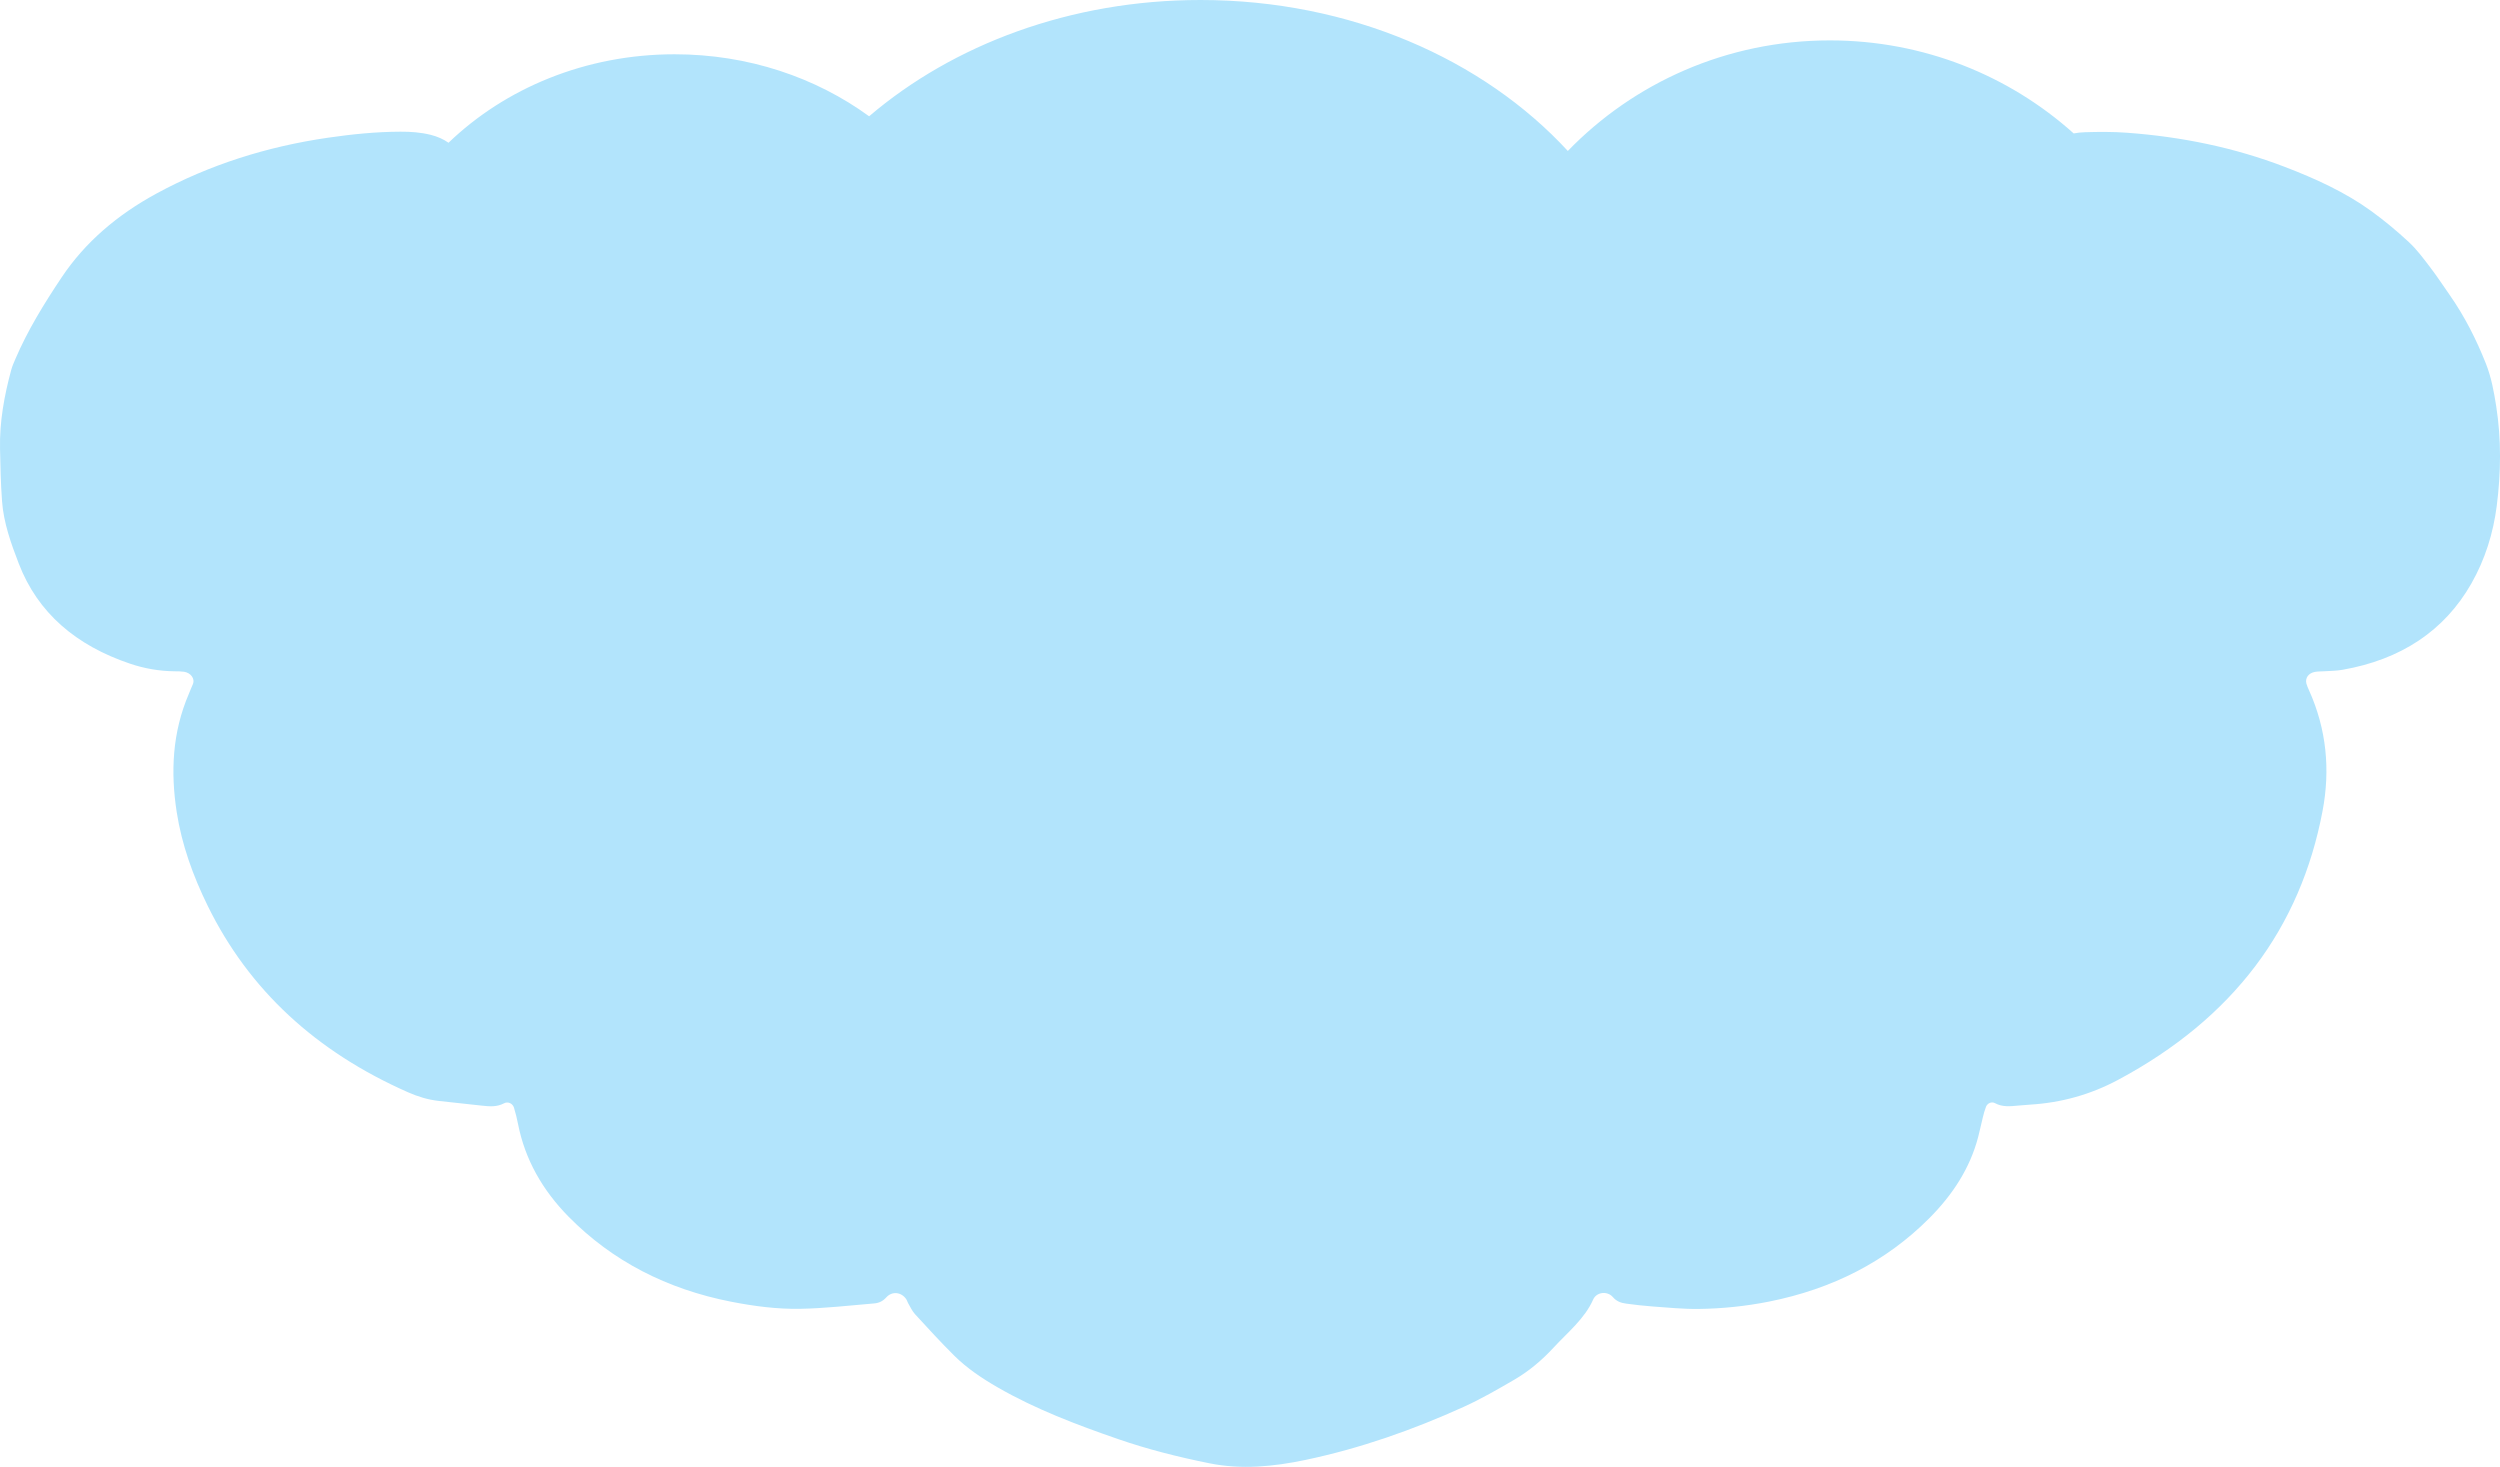 <svg version="1.1" id="图层_1" x="0px" y="0px" width="173.466px" height="101.78px" viewBox="0 0 173.466 101.78" enable-background="new 0 0 173.466 101.78" xml:space="preserve" xmlns="http://www.w3.org/2000/svg" xmlns:xlink="http://www.w3.org/1999/xlink" xmlns:xml="http://www.w3.org/XML/1998/namespace">
  <path fill-rule="evenodd" clip-rule="evenodd" fill="#B2E4FC" d="M173.205,28.202c-0.156-1.01-0.344-2.037-0.725-2.992
	c-0.655-1.648-1.461-3.248-2.505-4.743c-0.452-0.646-0.882-1.304-1.362-1.932c-0.459-0.599-0.911-1.216-1.472-1.737
	c-0.82-0.763-1.694-1.492-2.616-2.159c-1.804-1.307-3.868-2.245-5.999-3.062c-3.494-1.341-7.159-2.09-10.946-2.367
	c-0.966-0.071-1.945-0.066-2.914-0.035c-0.264,0.008-0.525,0.034-0.781,0.083c-4.463-4.008-10.4-6.455-16.921-6.455
	c-7.155,0-13.606,2.949-18.179,7.672C102.92,4.109,93.685,0,83.292,0c-9.016,0-17.158,3.094-22.987,8.068
	c-3.691-2.689-8.384-4.302-13.497-4.302c-6.189,0-11.763,2.363-15.687,6.139c-0.351-0.246-0.759-0.43-1.232-0.548
	c-0.694-0.175-1.395-0.223-2.107-0.22c-1.688,0.006-3.356,0.176-5.018,0.417c-4.253,0.618-8.242,1.882-11.913,3.878
	c-2.711,1.475-4.943,3.371-6.581,5.824c-1.218,1.824-2.354,3.67-3.202,5.651c-0.105,0.247-0.216,0.493-0.286,0.749
	c-0.488,1.799-0.819,3.62-0.78,5.478c0.024,1.218,0.05,2.439,0.141,3.654c0.11,1.493,0.619,2.913,1.161,4.319
	c1.313,3.409,3.955,5.678,7.736,6.949c0.984,0.33,2.009,0.511,3.067,0.522c0.224,0.002,0.451,0.002,0.67,0.034
	c0.438,0.067,0.789,0.469,0.594,0.89c-0.099,0.213-0.179,0.434-0.271,0.65c-1.141,2.661-1.27,5.403-0.84,8.188
	c0.351,2.271,1.13,4.433,2.161,6.53c2.85,5.801,7.49,10.102,13.902,12.924c0.676,0.298,1.374,0.513,2.122,0.596
	c1.001,0.111,2.002,0.221,3.004,0.328c0.521,0.057,1.026,0.1,1.522-0.162c0.279-0.149,0.604,0.012,0.693,0.303
	c0.117,0.379,0.209,0.769,0.286,1.158c0.484,2.435,1.685,4.563,3.517,6.42c3.023,3.061,6.792,5.01,11.284,5.889
	c1.575,0.307,3.174,0.518,4.779,0.488c1.713-0.03,3.424-0.232,5.134-0.374c0.335-0.028,0.598-0.16,0.837-0.423
	c0.41-0.449,1.048-0.361,1.379,0.129c0.057,0.084,0.078,0.186,0.128,0.271c0.155,0.261,0.276,0.545,0.481,0.769
	c0.893,0.974,1.785,1.949,2.729,2.886c0.873,0.864,1.911,1.564,3.016,2.199c2.615,1.505,5.459,2.586,8.352,3.584
	c2.058,0.713,4.177,1.244,6.327,1.678c2.238,0.452,4.462,0.23,6.664-0.232c3.838-0.807,7.477-2.094,10.977-3.68
	c1.225-0.555,2.387-1.229,3.539-1.9c1.032-0.604,1.924-1.369,2.705-2.215c0.983-1.064,2.158-2.004,2.745-3.334
	c0.231-0.525,0.981-0.615,1.364-0.175c0.26,0.302,0.564,0.411,0.934,0.459c0.592,0.077,1.186,0.151,1.781,0.193
	c1.078,0.077,2.162,0.188,3.242,0.175c1.645-0.021,3.281-0.191,4.891-0.512c4.405-0.879,8.123-2.785,11.109-5.78
	c1.631-1.634,2.825-3.479,3.389-5.618c0.119-0.448,0.208-0.903,0.322-1.354c0.063-0.258,0.13-0.517,0.227-0.764
	c0.096-0.244,0.385-0.382,0.627-0.249c0.527,0.287,1.076,0.214,1.633,0.165c0.26-0.023,0.521-0.047,0.781-0.063
	c2.2-0.133,4.219-0.703,6.121-1.719c8.022-4.287,12.662-10.563,14.192-18.666c0.538-2.844,0.28-5.656-0.94-8.364
	c-0.068-0.153-0.141-0.308-0.182-0.466c-0.1-0.39,0.144-0.73,0.592-0.813c0.217-0.039,0.445-0.029,0.668-0.044
	c0.409-0.028,0.826-0.028,1.227-0.098c4.084-0.71,7.094-2.718,8.954-5.982c0.959-1.683,1.525-3.508,1.765-5.391
	C173.533,32.806,173.564,30.499,173.205,28.202z" class="color c1"/>
</svg>